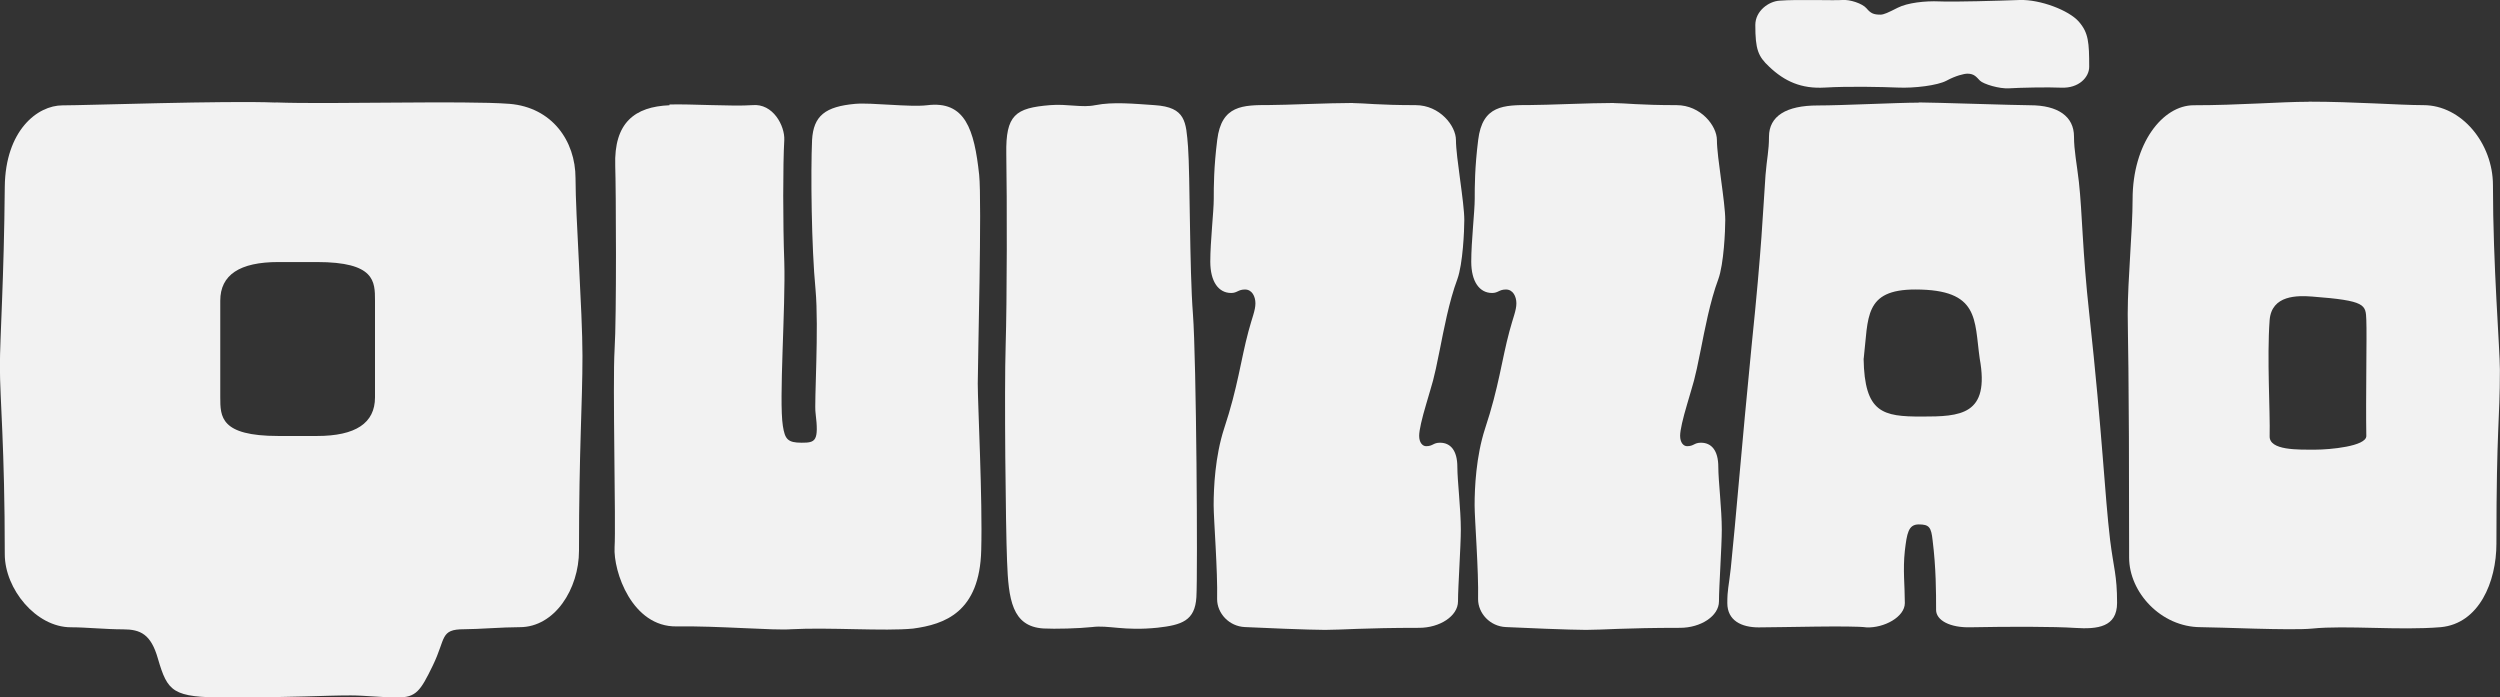 <?xml version="1.0" encoding="UTF-8"?>
<svg id="Layer_1" data-name="Layer 1" xmlns="http://www.w3.org/2000/svg" viewBox="0 0 230.4 64.27">
  <rect x="0" y="0" width="230.4" height="64.27" fill="#333333" stroke="none"/>
  <defs>
    <style>
      .cls-1 {
        fill: #f2f2f2;
      }
    </style>
  </defs>
  <path class="cls-1" d="m25.4,9.44c4.87.19,17.38-.19,21.55.13,3.91.32,6.09,3.4,6.09,6.86s.64,12.25.64,16.36c0,4.49-.32,8.53-.32,17.96,0,3.53-2.24,7.05-5.45,7.05-1.6,0-3.85.19-5.13.19-2.25,0-1.67.83-2.89,3.34-1.15,2.37-1.54,2.95-3.27,2.95-1.35,0-3.01-.19-4.3-.19-2.56,0-4.87.19-11.48.19-4.94,0-5.39-.51-6.29-3.59-.64-2.24-1.6-2.69-3.21-2.69s-3.4-.19-4.81-.19c-3.21,0-6.09-3.53-6.09-6.73,0-9.94-.45-14.3-.45-17.32,0-2.63.38-8.02.45-16.55.06-5.19,3.01-7.5,5.32-7.5,2.18,0,15.07-.45,19.63-.26Zm9.16,18.27c0-1.78,0-3.56-5.35-3.56h-3.56q-5.35,0-5.35,3.56v8.91c0,1.78,0,3.56,5.35,3.56h3.56q5.35,0,5.35-3.56v-8.91Z"/>
  <path class="cls-1" d="m61.7,9.63c1.92-.06,5.77.19,7.63.06,1.92-.19,3.01,1.92,2.95,3.21-.13,2.24-.13,7.7,0,11.22.13,4.23-.51,12.76-.13,15.14.19,1.22.45,1.54,1.73,1.54s1.6-.13,1.28-2.76c-.13-.83.32-7.82,0-11.35-.38-3.91-.45-10.9-.32-13.79.13-2.24,1.22-3.08,3.98-3.33,1.48-.13,5,.32,6.61.13,3.53-.45,4.36,2.24,4.81,6.41.26,2.5-.13,17.32-.13,19.24s.45,10.71.32,15.33c-.13,5.77-3.4,6.86-6.28,7.25-2.63.26-7.76-.13-11.22.06-1.6.13-6.73-.32-10.58-.26-4.1.06-5.84-5.07-5.71-7.31.13-2.05-.19-15.07,0-18.21.19-2.95.13-14.82.06-16.93-.13-3.98,1.8-5.45,5-5.58v-.06Z"/>
  <path class="cls-1" d="m100.96,9.69c1.6-.32,3.53-.13,5.45,0,2.89.19,2.89,1.54,3.08,3.85.19,2.57.13,11.22.45,15.39.32,4.17.45,23.92.32,26.1-.13,2.18-1.35,2.57-3.59,2.82-3.14.32-4.49-.26-6.03-.06-1.22.13-3.4.19-4.49.13-2.89-.19-3.21-2.69-3.34-6.22-.13-3.27-.26-15.71-.13-19.82.13-4.23.13-13.47.06-17.7-.06-3.59.83-4.23,4.04-4.49,1.6-.13,2.95.26,4.17,0Z"/>
  <path class="cls-1" d="m124.69,9.5c.96,0,2.37.19,5.77.19,2.24,0,3.72,1.92,3.72,3.21,0,1.6.77,5.71.77,7.38,0,.96-.13,4.04-.64,5.45-.77,2.05-1.28,4.81-1.6,6.41-.64,3.21-.64,2.89-1.28,5.13-.38,1.28-.64,2.37-.64,2.89,0,.64.32.96.64.96.64,0,.64-.32,1.28-.32.96,0,1.6.7,1.6,2.24,0,1.28.32,3.85.32,5.77,0,1.54-.26,5.26-.26,6.61s-1.67,2.44-3.59,2.44c-5.07,0-7.18.19-8.66.19-1.35,0-6.09-.19-7.38-.26-1.48-.06-2.57-1.28-2.57-2.57.06-2.63-.32-7.37-.32-8.66,0-1.6.13-4.49.96-7.05,1.28-3.85,1.54-6.35,2.25-8.98.32-1.22.64-1.92.64-2.57s-.32-1.28-.96-1.28-.71.32-1.28.32c-1.15,0-1.92-1.03-1.92-2.89s.32-4.62.32-5.77,0-2.89.32-5.45c.39-3.21,2.37-3.21,4.81-3.21,1.48,0,5.45-.19,7.7-.19Z"/>
  <path class="cls-1" d="m148.74,9.5c.96,0,2.37.19,5.77.19,2.24,0,3.72,1.92,3.72,3.21,0,1.6.77,5.71.77,7.38,0,.96-.13,4.04-.64,5.45-.77,2.05-1.28,4.81-1.6,6.41-.64,3.21-.64,2.89-1.28,5.13-.38,1.28-.64,2.37-.64,2.89,0,.64.32.96.64.96.64,0,.64-.32,1.28-.32.96,0,1.6.7,1.6,2.24,0,1.28.32,3.85.32,5.77,0,1.54-.26,5.26-.26,6.61s-1.67,2.44-3.59,2.44c-5.07,0-7.18.19-8.66.19-1.35,0-6.09-.19-7.38-.26-1.48-.06-2.57-1.28-2.57-2.57.06-2.63-.32-7.37-.32-8.66,0-1.6.13-4.49.96-7.05,1.28-3.85,1.54-6.35,2.25-8.98.32-1.22.64-1.92.64-2.57s-.32-1.28-.96-1.28-.71.32-1.28.32c-1.15,0-1.92-1.03-1.92-2.89s.32-4.62.32-5.77,0-2.89.32-5.45c.39-3.21,2.37-3.21,4.81-3.21,1.48,0,5.45-.19,7.7-.19Z"/>
  <path class="cls-1" d="m176.84,9.44c1.28,0,8.98.26,10.26.26,2.56,0,4.04,1.03,4.04,2.89,0,1.28.26,2.5.45,4.17.32,2.89.32,6.41.96,12.19,1.22,11.22,1.41,16.55,1.92,20.84.32,2.57.64,3.21.64,5.77,0,2.24-1.8,2.44-3.85,2.31-1.92-.13-6.09-.13-9.62-.06-1.92.06-3.21-.64-3.21-1.6,0-1.6,0-3.85-.32-6.41-.13-1.22-.32-1.47-1.28-1.47s-1.09.83-1.28,2.44c-.19,1.73,0,3.21,0,4.81,0,1.28-1.92,2.31-3.53,2.24-1.28-.19-7.95,0-9.94,0-1.6,0-2.89-.64-2.89-2.24,0-1.28.13-1.48.32-3.21.45-4.3,1.03-11.54,1.92-20.52.96-9.3,1.03-12.19,1.28-15.71.13-1.6.32-2.24.32-3.53,0-1.92,1.6-2.89,4.49-2.89,2.25,0,7.38-.26,9.3-.26ZM169.78,0c.7-.06,1.86.32,2.24.77.38.45.64.58,1.28.58.32,0,.71-.19,1.6-.64s2.5-.64,3.85-.58,5.45-.06,7.38-.13c1.92-.06,4.55.96,5.45,1.99.9,1.03.96,1.92.96,4.17,0,.96-.96,1.99-2.57,1.92-1.22-.06-3.91,0-4.81.06-.9.06-2.37-.39-2.69-.71s-.51-.64-1.15-.64c-.32,0-1.09.19-1.92.64-.83.45-3.01.71-4.49.64-1.47-.06-4.55-.13-6.73,0-2.18.13-3.72-.58-5.13-1.92-1.03-.96-1.28-1.6-1.28-3.85,0-1.28,1.22-2.18,2.24-2.24,1.6-.13,5.07,0,5.77-.06Zm1.97,33.04c.08,5.04,1.78,5.35,5.35,5.35s6.3-.12,5.35-5.35c-.51-3.59,0-6.36-5.93-6.36-4.76,0-4.32,2.58-4.76,6.36Z"/>
  <path class="cls-1" d="m212.76,9.37c4.3,0,8.34.32,10.58.32,3.53,0,6.41,3.53,6.41,7.38,0,7.37.64,15.07.64,17,0,4.81-.32,5.13-.32,16.03,0,3.53-1.6,7.37-5.13,7.7-3.85.32-8.72-.19-11.86.13-1.92.19-8.72-.13-10.26-.13-3.66,0-6.6-3.21-6.6-6.41,0-18.86-.13-20.14-.13-22.45,0-3.21.45-7.7.45-10.58,0-5.13,2.76-8.66,5.64-8.66,4.17,0,7.95-.32,10.58-.32Zm.64,32.07c1.28,0,4.68-.3,4.68-1.26-.06-3.53.06-9.28,0-10.69s0-1.78-5-2.16c-1.34-.1-3.72-.15-3.91,2.16-.26,3.53.06,8.45,0,10.69-.06,1.35,2.63,1.26,4.23,1.26Z"/>
</svg>
